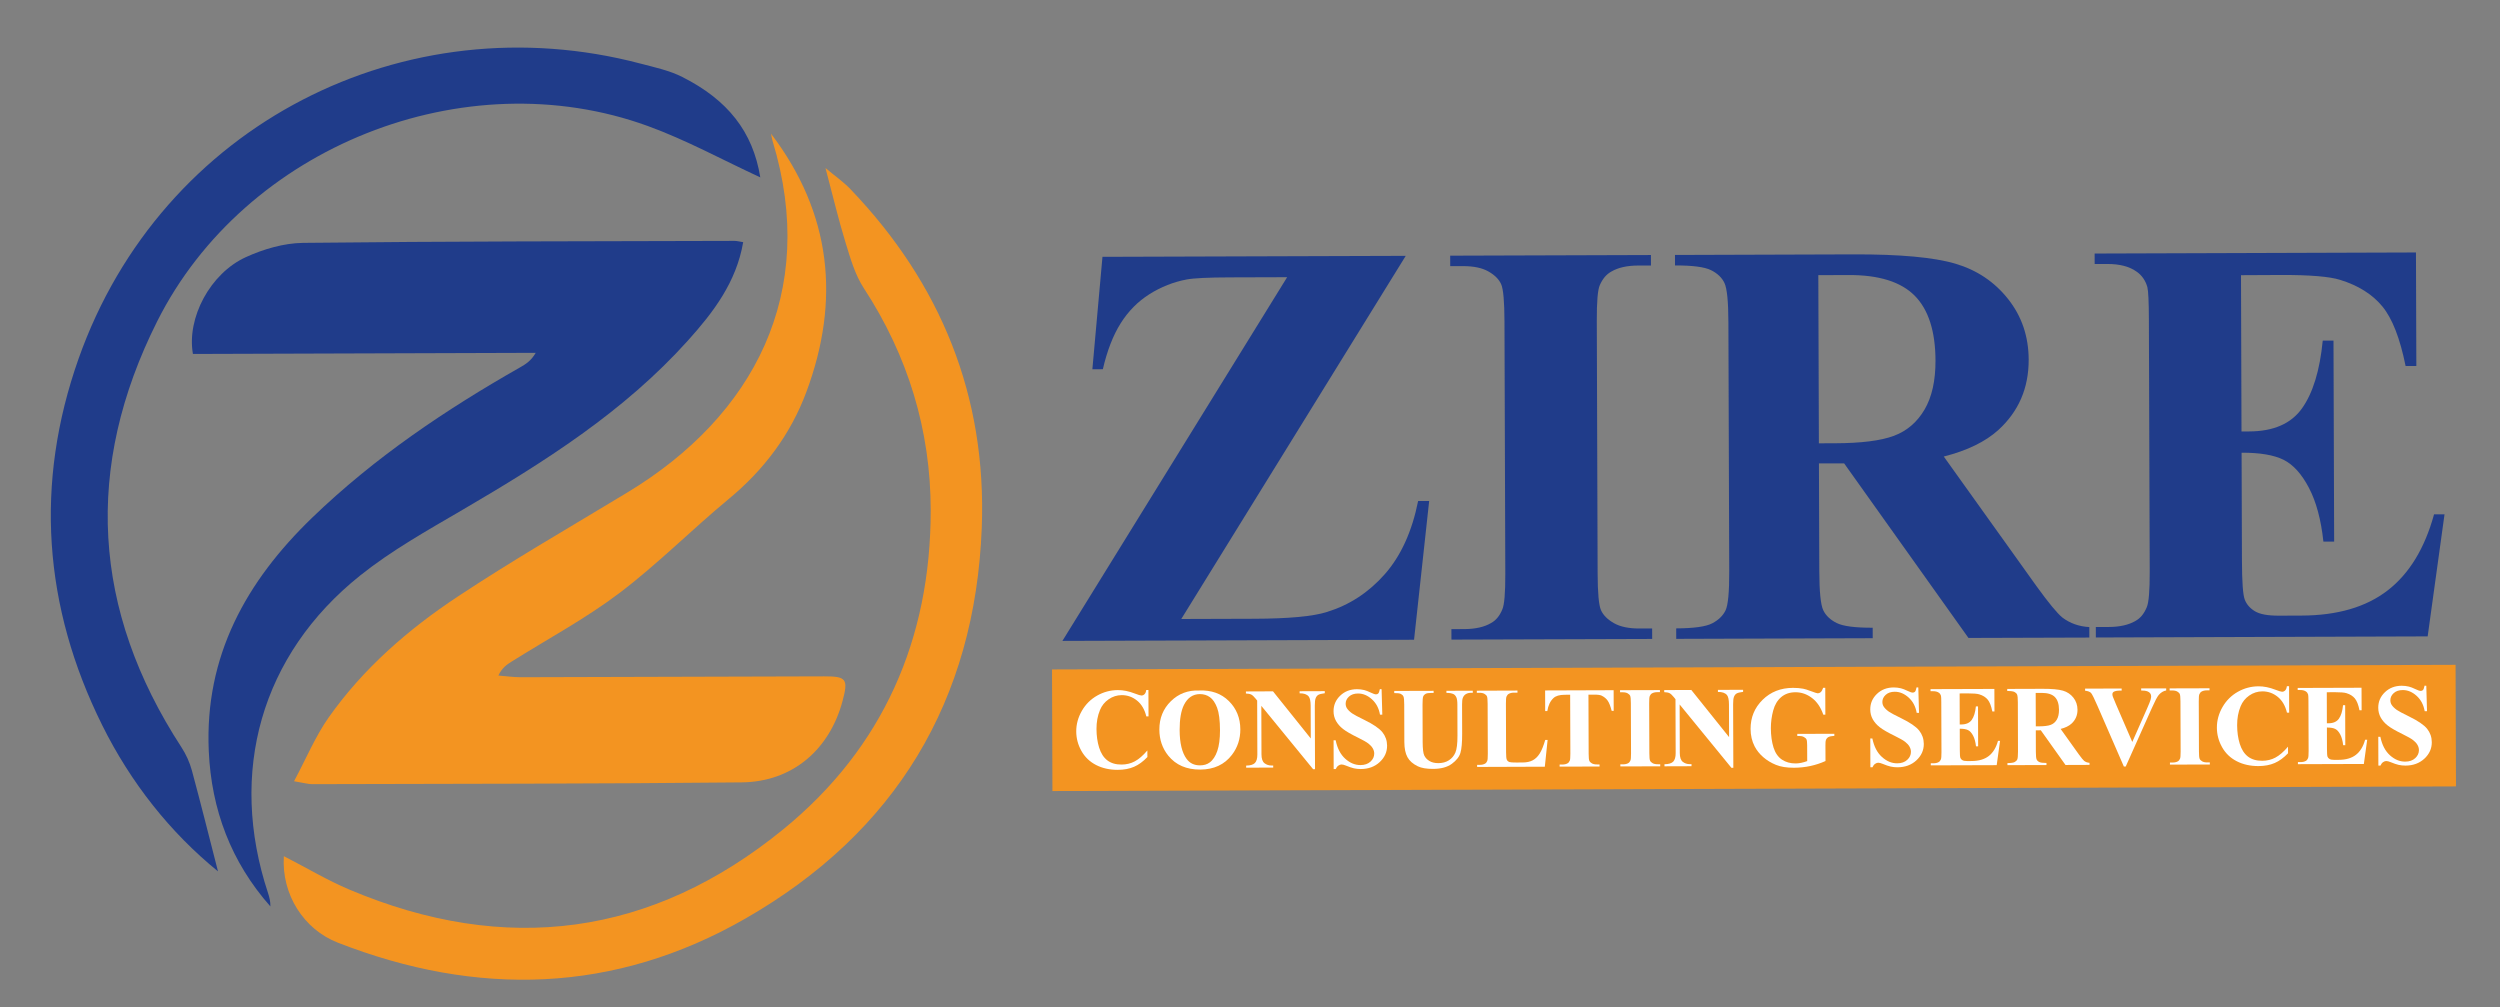 <?xml version="1.0" encoding="utf-8"?>
<!-- Generator: Adobe Illustrator 24.0.2, SVG Export Plug-In . SVG Version: 6.00 Build 0)  -->
<svg version="1.1" id="Capa_1" xmlns="http://www.w3.org/2000/svg" xmlns:xlink="http://www.w3.org/1999/xlink" x="0px" y="0px"
	 viewBox="0 0 841.89 339.23" style="enable-background:new 0 0 841.89 339.23;" xml:space="preserve">
<rect x="0" y="0" width="841.89" height="339.23" fill="#808080" stroke="none"/>
<style type="text/css">
	.st0{fill:#203C8A;}
	.st1{fill:#F39421;}
	.st2{fill:#FFFFFF;}
</style>
<g>
	<g>
		<path class="st0" d="M250.27,81.55c-2.31,13.51-10.06,23.62-18.58,33.1c-21.55,24-48.44,40.97-76,57.08
			c-11.77,6.88-23.82,13.62-34.42,22.09c-33.4,26.69-44.47,66.26-31.01,106.92c0.47,1.43,0.84,2.89,0.79,4.5
			c-13.24-14.96-19.88-32.6-20.75-52.39c-1.4-31.87,12.54-57,34.81-78.5c20.97-20.24,44.88-36.34,70.09-50.67
			c1.87-1.06,3.68-2.22,5.21-4.86c-38.54,0.13-77.08,0.25-115.44,0.38c-2.15-12.13,5.81-27.11,17.79-32.59
			c5.95-2.72,12.82-4.74,19.3-4.82c48.43-0.55,96.86-0.53,145.29-0.67C248.19,81.12,249.01,81.36,250.27,81.55z"/>
		<path class="st1" d="M259.64,45.01c20.44,26.88,23.39,56.16,11.91,86.98c-5.31,14.26-14.21,26.17-26.08,35.99
			c-12.5,10.34-23.98,21.97-36.89,31.74c-11.38,8.61-24.12,15.43-36.25,23.05c-1.6,1.01-3.2,2.03-4.51,4.72
			c2.48,0.2,4.97,0.57,7.45,0.57c34.09-0.07,68.18-0.2,102.28-0.29c7.49-0.02,8.16,0.91,6.19,8.27
			c-4.39,16.46-16.95,27.26-33.96,27.43c-48.22,0.5-96.45,0.46-144.68,0.6c-1.29,0-2.58-0.4-6.08-0.98
			c4.14-7.74,7.17-15.1,11.64-21.45c11.63-16.5,26.77-29.67,43.44-40.71c18.65-12.35,38.08-23.54,57.24-35.13
			c42.5-25.7,64.41-67.22,48.82-118.34C259.94,46.66,259.82,45.83,259.64,45.01z"/>
		<path class="st0" d="M73.41,293.44c-16.09-13.1-29.37-29.82-39.03-49.3c-19.81-39.94-22.74-81.37-7.94-123.29
			C54.38,41.74,136.52,0.51,215.71,21.42c4.75,1.25,9.7,2.3,14.05,4.5c15.24,7.68,23.78,18.37,26.27,33.81
			c-12.47-5.75-24.82-12.55-37.92-17.31c-61.64-22.4-135.67,7-165.18,65.8c-24.67,49.15-21.95,97.17,8.18,143.44
			c1.54,2.37,2.77,5.08,3.51,7.81C67.7,270.84,70.54,282.28,73.41,293.44z"/>
		<path class="st1" d="M95.59,288.32c7.83,4.03,14.72,8.15,22.05,11.25c52.71,22.3,101.93,15.76,146.16-20.32
			c33.59-27.4,49.63-64.09,49.62-107.33c0-27.04-7.64-52.09-22.54-74.9c-2.94-4.5-4.5-10.01-6.11-15.24
			c-2.42-7.87-4.32-15.91-6.78-25.19c3.16,2.65,6.05,4.65,8.42,7.13c30.49,31.84,45.88,69.75,44.21,113.91
			c-2.22,58.43-29.08,102.74-79.63,131.72c-44.06,25.26-90.29,26.43-137.26,8.08C102.29,312.98,94.75,301.17,95.59,288.32z"/>
	</g>
	<g>
		<g>
			<path class="st0" d="M473.39,86.16L397.8,208.45l24.6-0.08c11.63-0.04,19.76-0.79,24.4-2.27c7.56-2.31,14.06-6.54,19.5-12.7
				c5.44-6.15,9.2-14.38,11.26-24.68l3.72-0.01l-5.09,46.73l-118.42,0.39l75.68-122.48l-19.17,0.06
				c-7.44,0.02-12.33,0.26-14.68,0.71c-4.45,0.84-8.62,2.49-12.52,4.95c-3.9,2.46-7.13,5.73-9.69,9.8c-2.56,4.08-4.56,9.23-6,15.47
				l-3.53,0.01l3.4-37.86L473.39,86.16z"/>
			<path class="st0" d="M556.37,211.64l0.01,3.53l-67.6,0.22l-0.01-3.53l4.29-0.01c3.75-0.01,6.77-0.69,9.05-2.03
				c1.65-0.89,2.92-2.43,3.8-4.59c0.69-1.53,1.03-5.53,1.01-12.02l-0.28-85.05c-0.02-6.61-0.39-10.74-1.09-12.39
				c-0.71-1.65-2.12-3.09-4.26-4.32c-2.13-1.23-5.01-1.84-8.63-1.83l-4.29,0.01l-0.01-3.53l67.6-0.22l0.01,3.53l-4.29,0.01
				c-3.75,0.01-6.77,0.69-9.05,2.03c-1.65,0.9-2.95,2.43-3.89,4.59c-0.7,1.53-1.03,5.53-1.01,12.02l0.28,85.05
				c0.02,6.61,0.4,10.74,1.14,12.39c0.74,1.65,2.17,3.09,4.3,4.32c2.13,1.23,5.01,1.84,8.64,1.83L556.37,211.64z"/>
			<path class="st0" d="M612.54,156.06l0.12,36.23c0.02,6.99,0.47,11.39,1.33,13.2c0.86,1.81,2.38,3.25,4.54,4.32
				c2.16,1.08,6.2,1.6,12.11,1.58l0.01,3.53l-66.17,0.22l-0.01-3.53c5.97-0.02,10.02-0.59,12.15-1.71c2.12-1.12,3.61-2.57,4.47-4.35
				c0.85-1.78,1.27-6.17,1.24-13.16l-0.28-83.9c-0.02-6.99-0.47-11.39-1.33-13.2c-0.86-1.81-2.38-3.25-4.54-4.32
				c-2.17-1.07-6.2-1.6-12.11-1.58l-0.01-3.53l60.07-0.2c15.64-0.05,27.08,0.99,34.34,3.13c7.25,2.14,13.18,6.11,17.77,11.91
				c4.6,5.8,6.91,12.61,6.93,20.43c0.03,9.53-3.37,17.43-10.22,23.68c-4.37,3.95-10.5,6.93-18.37,8.93l31.23,43.66
				c4.08,5.65,6.99,9.16,8.71,10.56c2.61,1.96,5.64,3.03,9.07,3.21l0.01,3.53l-40.71,0.13l-41.86-58.78L612.54,156.06z
				 M612.33,92.66l0.19,56.63l5.43-0.02c8.83-0.03,15.44-0.86,19.82-2.5s7.82-4.57,10.31-8.81c2.5-4.23,3.73-9.75,3.71-16.55
				c-0.03-9.85-2.36-17.12-6.98-21.81c-4.63-4.69-12.05-7.02-22.29-6.98L612.33,92.66z"/>
			<path class="st0" d="M754.67,92.67l0.17,52.63l2.58-0.01c8.2-0.03,14.13-2.62,17.8-7.78c3.67-5.16,6-12.76,6.98-22.81l3.62-0.01
				l0.22,67.69l-3.62,0.01c-0.79-7.37-2.41-13.4-4.87-18.1c-2.46-4.7-5.32-7.85-8.56-9.46c-3.25-1.61-7.95-2.4-14.12-2.38
				l0.12,36.42c0.02,7.12,0.34,11.47,0.95,13.06c0.61,1.59,1.74,2.89,3.4,3.9c1.66,1.01,4.33,1.51,8.02,1.5l7.72-0.03
				c12.07-0.04,21.74-2.87,29-8.49c7.26-5.62,12.46-14.15,15.6-25.6l3.53-0.01l-5.68,41.11l-111.74,0.37l-0.01-3.53l4.29-0.01
				c3.75-0.01,6.77-0.69,9.05-2.03c1.65-0.89,2.91-2.43,3.8-4.59c0.69-1.53,1.03-5.53,1.01-12.02l-0.28-85.05
				c-0.02-5.85-0.19-9.44-0.51-10.77c-0.64-2.22-1.83-3.93-3.54-5.14c-2.42-1.77-5.73-2.65-9.92-2.64l-4.29,0.01l-0.01-3.53
				l108.21-0.36l0.13,38.23l-3.62,0.01c-1.88-9.34-4.49-16.03-7.84-20.09c-3.35-4.06-8.08-7.03-14.19-8.92
				c-3.57-1.13-10.24-1.68-20.03-1.65L754.67,92.67z"/>
		</g>
		<g>
			
				<rect x="354.34" y="224.66" transform="matrix(1 -3.298228e-03 3.298228e-03 1 -0.805 1.95)" class="st1" width="472.65" height="40.95"/>
			<g>
				<path class="st2" d="M386.74,232.36l0.03,8.9l-0.74,0c-0.56-2.32-1.6-4.1-3.12-5.33c-1.52-1.23-3.24-1.84-5.16-1.84
					c-1.6,0.01-3.07,0.47-4.41,1.4c-1.34,0.93-2.31,2.13-2.92,3.63c-0.79,1.91-1.18,4.03-1.17,6.37c0.01,2.3,0.3,4.39,0.89,6.28
					c0.59,1.88,1.5,3.31,2.74,4.27c1.24,0.96,2.85,1.44,4.82,1.43c1.62-0.01,3.1-0.36,4.44-1.08c1.34-0.71,2.76-1.93,4.24-3.67
					l0.01,2.22c-1.44,1.51-2.93,2.6-4.49,3.28c-1.56,0.68-3.38,1.02-5.46,1.03c-2.74,0.01-5.18-0.53-7.31-1.62
					c-2.13-1.09-3.78-2.66-4.94-4.72c-1.16-2.05-1.75-4.24-1.76-6.57c-0.01-2.45,0.63-4.77,1.9-6.98c1.27-2.2,3-3.91,5.17-5.13
					s4.49-1.83,6.94-1.84c1.81-0.01,3.71,0.38,5.72,1.16c1.16,0.45,1.9,0.67,2.22,0.67c0.4,0,0.75-0.15,1.05-0.45
					c0.3-0.3,0.49-0.77,0.57-1.41L386.74,232.36z"/>
				<path class="st2" d="M403.84,232.53c4.09-0.17,7.42,1.02,9.98,3.55c2.56,2.53,3.85,5.7,3.87,9.51c0.01,3.26-0.93,6.13-2.83,8.61
					c-2.51,3.29-6.08,4.94-10.68,4.96c-4.62,0.02-8.2-1.54-10.74-4.66c-2-2.47-3.01-5.4-3.02-8.8c-0.01-3.81,1.27-7,3.86-9.55
					C396.87,233.6,400.05,232.39,403.84,232.53z M404.07,233.74c-2.35,0.01-4.13,1.21-5.35,3.62c-0.99,1.97-1.48,4.8-1.47,8.49
					c0.01,4.38,0.8,7.62,2.34,9.71c1.08,1.46,2.58,2.19,4.51,2.18c1.3,0,2.39-0.32,3.25-0.96c1.11-0.81,1.97-2.11,2.58-3.88
					c0.61-1.78,0.91-4.09,0.91-6.94c-0.01-3.4-0.34-5.94-0.97-7.62c-0.64-1.68-1.45-2.87-2.43-3.56
					C406.48,234.08,405.35,233.74,404.07,233.74z"/>
				<path class="st2" d="M428.69,232.81l12.72,15.88l-0.04-11.04c-0.01-1.54-0.23-2.58-0.67-3.12c-0.61-0.73-1.63-1.08-3.05-1.05
					l0-0.7l8.48-0.03l0,0.7c-1.09,0.14-1.81,0.32-2.19,0.55c-0.37,0.22-0.66,0.58-0.87,1.08c-0.21,0.5-0.31,1.36-0.3,2.57
					l0.07,21.38l-0.64,0l-17.44-21.33l0.05,16.33c0,1.48,0.35,2.47,1.02,2.99c0.68,0.52,1.45,0.77,2.32,0.77l0.61,0l0,0.7
					l-9.11,0.03l0-0.7c1.41-0.02,2.4-0.31,2.95-0.88c0.55-0.57,0.83-1.54,0.82-2.9l-0.06-18.12l-0.55-0.68
					c-0.55-0.68-1.03-1.13-1.44-1.34c-0.42-0.21-1.02-0.33-1.8-0.35l0-0.7L428.69,232.81z"/>
				<path class="st2" d="M465.26,232.1l0.24,8.56l-0.78,0c-0.37-2.15-1.28-3.87-2.72-5.17c-1.44-1.3-2.99-1.95-4.66-1.95
					c-1.29,0-2.31,0.35-3.06,1.04c-0.75,0.69-1.12,1.48-1.12,2.38c0,0.57,0.14,1.07,0.4,1.51c0.37,0.59,0.96,1.18,1.77,1.76
					c0.59,0.42,1.97,1.15,4.12,2.2c3.01,1.47,5.04,2.85,6.09,4.16c1.04,1.31,1.56,2.81,1.57,4.5c0.01,2.15-0.82,4-2.49,5.55
					c-1.67,1.55-3.79,2.33-6.37,2.34c-0.81,0-1.57-0.08-2.29-0.24c-0.72-0.16-1.62-0.47-2.71-0.92c-0.61-0.25-1.11-0.38-1.5-0.38
					c-0.33,0-0.67,0.13-1.04,0.38c-0.37,0.25-0.66,0.64-0.89,1.16l-0.7,0l-0.03-9.7l0.7,0c0.56,2.72,1.64,4.8,3.23,6.23
					c1.59,1.43,3.3,2.14,5.13,2.13c1.41,0,2.54-0.39,3.38-1.17c0.84-0.77,1.25-1.67,1.25-2.7c0-0.6-0.16-1.19-0.49-1.76
					c-0.32-0.57-0.82-1.1-1.47-1.61c-0.66-0.51-1.82-1.17-3.49-1.99c-2.34-1.14-4.02-2.11-5.05-2.92c-1.03-0.8-1.81-1.71-2.37-2.7
					c-0.55-1-0.83-2.09-0.83-3.29c-0.01-2.05,0.74-3.79,2.24-5.23c1.5-1.44,3.39-2.17,5.67-2.18c0.83,0,1.64,0.1,2.42,0.29
					c0.59,0.15,1.32,0.43,2.17,0.84c0.85,0.41,1.45,0.61,1.79,0.61c0.33,0,0.59-0.1,0.78-0.31c0.19-0.2,0.36-0.69,0.53-1.46
					L465.26,232.1z"/>
				<path class="st2" d="M469.52,232.68l13.26-0.04l0,0.7l-0.66,0c-1,0-1.68,0.11-2.05,0.32c-0.37,0.21-0.64,0.5-0.79,0.86
					c-0.16,0.37-0.23,1.28-0.23,2.75l0.04,12.58c0.01,2.3,0.19,3.82,0.54,4.56c0.35,0.74,0.92,1.36,1.72,1.85
					c0.8,0.49,1.8,0.73,3.01,0.73c1.39,0,2.57-0.32,3.55-0.95c0.98-0.63,1.71-1.49,2.19-2.59c0.48-1.1,0.72-3.01,0.71-5.74
					l-0.03-10.47c0-1.15-0.13-1.97-0.37-2.46c-0.24-0.49-0.55-0.83-0.91-1.02c-0.57-0.29-1.37-0.43-2.41-0.43l0-0.7l8.88-0.03l0,0.7
					l-0.53,0c-0.72,0-1.32,0.15-1.8,0.44c-0.48,0.29-0.83,0.73-1.04,1.31c-0.16,0.4-0.24,1.13-0.24,2.18l0.03,9.75
					c0.01,3.02-0.18,5.2-0.58,6.54c-0.39,1.34-1.36,2.57-2.89,3.7c-1.54,1.13-3.64,1.7-6.3,1.71c-2.22,0.01-3.94-0.28-5.15-0.87
					c-1.66-0.8-2.83-1.83-3.51-3.09c-0.69-1.26-1.03-2.96-1.04-5.09l-0.04-12.58c0-1.48-0.09-2.4-0.26-2.75
					c-0.16-0.36-0.45-0.65-0.86-0.86c-0.4-0.21-1.15-0.31-2.24-0.29L469.52,232.68z"/>
				<path class="st2" d="M521.17,249.17l-0.94,9.02l-22.8,0.08l0-0.7l0.85,0c0.75,0,1.34-0.14,1.8-0.4
					c0.33-0.18,0.58-0.48,0.75-0.91c0.14-0.3,0.2-1.1,0.2-2.39l-0.06-16.89c0-1.31-0.08-2.13-0.22-2.46
					c-0.14-0.33-0.42-0.61-0.85-0.86c-0.42-0.24-1-0.37-1.72-0.36l-0.85,0l0-0.7l13.69-0.05l0,0.7l-1.12,0
					c-0.75,0-1.35,0.14-1.8,0.4c-0.33,0.18-0.59,0.48-0.77,0.91c-0.14,0.3-0.21,1.1-0.2,2.39l0.05,16.36c0,1.31,0.08,2.15,0.24,2.51
					c0.15,0.36,0.45,0.63,0.89,0.8c0.32,0.11,1.08,0.17,2.29,0.16l2.14-0.01c1.36,0,2.5-0.25,3.41-0.73
					c0.91-0.48,1.69-1.24,2.35-2.28c0.66-1.04,1.28-2.57,1.87-4.59L521.17,249.17z"/>
				<path class="st2" d="M543.4,232.43l0.02,6.95l-0.68,0c-0.41-1.6-0.86-2.75-1.36-3.45c-0.49-0.7-1.17-1.25-2.03-1.67
					c-0.48-0.23-1.32-0.34-2.52-0.33l-1.91,0.01l0.07,19.81c0,1.31,0.08,2.13,0.23,2.46c0.15,0.33,0.43,0.62,0.86,0.86
					c0.42,0.24,1,0.37,1.73,0.36l0.85,0l0,0.7l-13.45,0.04l0-0.7l0.85,0c0.74,0,1.34-0.14,1.8-0.4c0.33-0.18,0.59-0.48,0.77-0.91
					c0.14-0.3,0.2-1.1,0.2-2.39l-0.07-19.81l-1.86,0.01c-1.73,0.01-2.98,0.38-3.76,1.11c-1.09,1.03-1.78,2.49-2.07,4.38l-0.72,0
					l-0.02-6.95L543.4,232.43z"/>
				<path class="st2" d="M559.09,257.36l0,0.7l-13.43,0.04l0-0.7l0.85,0c0.75,0,1.35-0.14,1.8-0.4c0.33-0.18,0.58-0.48,0.75-0.91
					c0.14-0.3,0.2-1.1,0.2-2.39l-0.06-16.89c0-1.31-0.08-2.13-0.22-2.46c-0.14-0.33-0.42-0.61-0.85-0.86
					c-0.42-0.24-0.99-0.37-1.72-0.36l-0.85,0l0-0.7l13.43-0.04l0,0.7l-0.85,0c-0.75,0-1.34,0.14-1.8,0.4
					c-0.33,0.18-0.59,0.48-0.77,0.91c-0.14,0.3-0.21,1.1-0.2,2.39l0.06,16.89c0,1.31,0.08,2.13,0.23,2.46
					c0.15,0.33,0.43,0.62,0.86,0.86c0.42,0.24,1,0.37,1.72,0.36L559.09,257.36z"/>
				<path class="st2" d="M569.56,232.35l12.72,15.88l-0.04-11.04c-0.01-1.54-0.23-2.58-0.67-3.12c-0.61-0.73-1.63-1.08-3.05-1.05
					l0-0.7l8.48-0.03l0,0.7c-1.09,0.14-1.81,0.32-2.19,0.55c-0.37,0.22-0.66,0.58-0.87,1.08c-0.21,0.5-0.31,1.36-0.3,2.57
					l0.07,21.38l-0.64,0l-17.44-21.33l0.05,16.33c0,1.48,0.35,2.47,1.02,2.99c0.68,0.52,1.45,0.77,2.32,0.77l0.61,0l0,0.7
					l-9.11,0.03l0-0.7c1.41-0.02,2.4-0.31,2.95-0.88c0.55-0.57,0.83-1.54,0.82-2.9l-0.06-18.12l-0.55-0.68
					c-0.55-0.68-1.03-1.13-1.44-1.34c-0.42-0.21-1.02-0.33-1.8-0.35l0-0.7L569.56,232.35z"/>
				<path class="st2" d="M614.67,231.61l0.03,9.05l-0.7,0c-0.85-2.47-2.13-4.35-3.83-5.63c-1.7-1.28-3.55-1.92-5.56-1.91
					c-1.92,0.01-3.51,0.55-4.79,1.64c-1.27,1.08-2.17,2.59-2.69,4.53c-0.52,1.93-0.78,3.92-0.78,5.95c0.01,2.46,0.31,4.62,0.89,6.48
					c0.59,1.85,1.53,3.21,2.83,4.08c1.3,0.87,2.84,1.3,4.62,1.29c0.62,0,1.25-0.07,1.9-0.21c0.65-0.13,1.32-0.33,2-0.58l-0.02-5.34
					c0-1.01-0.08-1.66-0.22-1.96c-0.14-0.3-0.43-0.56-0.86-0.8c-0.44-0.24-0.96-0.36-1.58-0.36l-0.66,0l0-0.7l12.48-0.04l0,0.7
					c-0.95,0.07-1.61,0.2-1.98,0.4c-0.37,0.2-0.66,0.52-0.86,0.98c-0.11,0.24-0.17,0.83-0.16,1.76l0.02,5.34
					c-1.64,0.74-3.35,1.3-5.12,1.68c-1.77,0.38-3.61,0.57-5.52,0.58c-2.44,0.01-4.46-0.32-6.07-0.98c-1.61-0.66-3.03-1.52-4.27-2.6
					c-1.23-1.07-2.2-2.29-2.9-3.64c-0.89-1.74-1.34-3.69-1.35-5.85c-0.01-3.86,1.33-7.13,4.04-9.8c2.71-2.67,6.12-4.02,10.23-4.03
					c1.27,0,2.42,0.09,3.45,0.29c0.56,0.1,1.46,0.38,2.7,0.85c1.24,0.47,1.98,0.7,2.21,0.7c0.35,0,0.68-0.13,0.98-0.39
					c0.3-0.26,0.58-0.75,0.83-1.47L614.67,231.61z"/>
				<path class="st2" d="M646,231.51l0.24,8.56l-0.78,0c-0.37-2.15-1.28-3.87-2.72-5.17c-1.44-1.3-2.99-1.95-4.66-1.95
					c-1.29,0-2.31,0.35-3.06,1.04c-0.75,0.69-1.12,1.48-1.12,2.38c0,0.57,0.14,1.07,0.4,1.51c0.37,0.59,0.96,1.18,1.77,1.76
					c0.59,0.42,1.97,1.15,4.12,2.2c3.01,1.47,5.04,2.85,6.09,4.16c1.04,1.31,1.56,2.81,1.57,4.5c0.01,2.15-0.82,4-2.49,5.55
					c-1.67,1.55-3.79,2.33-6.37,2.34c-0.81,0-1.57-0.08-2.29-0.24c-0.72-0.16-1.62-0.47-2.71-0.92c-0.61-0.25-1.11-0.38-1.5-0.38
					c-0.33,0-0.67,0.13-1.04,0.38c-0.37,0.25-0.66,0.64-0.89,1.16l-0.7,0l-0.03-9.7l0.7,0c0.56,2.72,1.64,4.8,3.23,6.23
					c1.59,1.43,3.3,2.14,5.13,2.13c1.41,0,2.54-0.39,3.38-1.17c0.84-0.77,1.25-1.67,1.25-2.7c0-0.6-0.16-1.19-0.49-1.76
					c-0.32-0.57-0.82-1.1-1.47-1.61c-0.66-0.51-1.82-1.17-3.49-1.99c-2.34-1.14-4.02-2.11-5.05-2.92c-1.03-0.8-1.81-1.71-2.37-2.7
					c-0.55-1-0.83-2.09-0.83-3.29c-0.01-2.05,0.74-3.79,2.24-5.23c1.5-1.44,3.39-2.17,5.67-2.18c0.83,0,1.64,0.1,2.42,0.29
					c0.59,0.15,1.32,0.43,2.17,0.84c0.85,0.41,1.45,0.61,1.79,0.61c0.33,0,0.59-0.1,0.78-0.31c0.19-0.2,0.36-0.69,0.53-1.46
					L646,231.51z"/>
				<path class="st2" d="M659.92,233.52l0.03,10.45l0.51,0c1.63-0.01,2.81-0.52,3.54-1.55c0.73-1.02,1.19-2.53,1.39-4.53l0.72,0
					l0.04,13.45l-0.72,0c-0.16-1.47-0.48-2.66-0.97-3.59c-0.49-0.93-1.06-1.56-1.7-1.88c-0.64-0.32-1.58-0.48-2.8-0.47l0.02,7.23
					c0,1.41,0.07,2.28,0.19,2.59c0.12,0.32,0.35,0.57,0.68,0.77c0.33,0.2,0.86,0.3,1.59,0.3l1.53-0.01c2.4-0.01,4.32-0.57,5.76-1.69
					c1.44-1.12,2.47-2.81,3.1-5.09l0.7,0l-1.13,8.17l-22.2,0.07l0-0.7l0.85,0c0.75,0,1.35-0.14,1.8-0.4
					c0.33-0.18,0.58-0.48,0.75-0.91c0.14-0.3,0.2-1.1,0.2-2.39l-0.06-16.89c0-1.16-0.04-1.88-0.1-2.14
					c-0.13-0.44-0.36-0.78-0.7-1.02c-0.48-0.35-1.14-0.53-1.97-0.52l-0.85,0l0-0.7l21.5-0.07l0.03,7.59l-0.72,0
					c-0.37-1.86-0.89-3.18-1.56-3.99c-0.67-0.81-1.6-1.4-2.82-1.77c-0.71-0.23-2.03-0.33-3.98-0.33L659.92,233.52z"/>
				<path class="st2" d="M685.57,245.94l0.02,7.2c0,1.39,0.09,2.26,0.26,2.62c0.17,0.36,0.47,0.65,0.9,0.86
					c0.43,0.21,1.23,0.32,2.41,0.31l0,0.7l-13.14,0.04l0-0.7c1.19,0,1.99-0.12,2.41-0.34c0.42-0.22,0.72-0.51,0.89-0.86
					c0.17-0.35,0.25-1.23,0.25-2.61l-0.05-16.67c0-1.39-0.09-2.26-0.26-2.62c-0.17-0.36-0.47-0.64-0.9-0.86
					c-0.43-0.21-1.23-0.32-2.41-0.31l0-0.7l11.93-0.04c3.11-0.01,5.38,0.2,6.82,0.62c1.44,0.42,2.62,1.21,3.53,2.36
					c0.91,1.15,1.37,2.51,1.38,4.06c0.01,1.89-0.67,3.46-2.03,4.7c-0.87,0.79-2.09,1.38-3.65,1.77l6.2,8.67
					c0.81,1.12,1.39,1.82,1.73,2.1c0.52,0.39,1.12,0.6,1.8,0.64l0,0.7l-8.09,0.03l-8.31-11.68L685.57,245.94z M685.53,233.35
					l0.04,11.25l1.08,0c1.75-0.01,3.07-0.17,3.94-0.5c0.87-0.32,1.55-0.91,2.05-1.75c0.5-0.84,0.74-1.94,0.74-3.29
					c-0.01-1.96-0.47-3.4-1.39-4.33c-0.92-0.93-2.39-1.39-4.43-1.39L685.53,233.35z"/>
				<path class="st2" d="M729.48,231.82l0,0.7c-0.93,0.16-1.77,0.66-2.5,1.5c-0.53,0.63-1.31,2.12-2.35,4.46l-8.78,19.65l-0.63,0
					l-8.87-20.39c-1.07-2.46-1.78-3.9-2.14-4.33c-0.36-0.43-1.04-0.7-2.04-0.81l0-0.7l12.31-0.04l0,0.7l-0.42,0
					c-1.11,0-1.87,0.15-2.27,0.42c-0.29,0.19-0.43,0.47-0.43,0.83c0,0.23,0.05,0.49,0.15,0.8c0.1,0.31,0.44,1.14,1.03,2.49
					l5.52,12.76l5.04-11.4c0.6-1.38,0.97-2.3,1.11-2.77c0.14-0.47,0.2-0.87,0.2-1.19c0-0.38-0.1-0.71-0.31-1
					c-0.2-0.29-0.5-0.51-0.89-0.66c-0.54-0.21-1.26-0.32-2.16-0.31l0-0.7L729.48,231.82z"/>
				<path class="st2" d="M744.17,256.75l0,0.7l-13.43,0.04l0-0.7l0.85,0c0.75,0,1.35-0.14,1.8-0.4c0.33-0.18,0.58-0.48,0.75-0.91
					c0.14-0.3,0.2-1.1,0.2-2.39l-0.06-16.89c0-1.31-0.08-2.13-0.22-2.46c-0.14-0.33-0.42-0.61-0.85-0.86
					c-0.42-0.24-0.99-0.37-1.72-0.36l-0.85,0l0-0.7l13.43-0.04l0,0.7l-0.85,0c-0.75,0-1.34,0.14-1.8,0.4
					c-0.33,0.18-0.59,0.48-0.77,0.91c-0.14,0.3-0.21,1.1-0.2,2.39l0.06,16.89c0,1.31,0.08,2.13,0.23,2.46
					c0.15,0.33,0.43,0.62,0.86,0.86c0.42,0.24,1,0.37,1.72,0.36L744.17,256.75z"/>
				<path class="st2" d="M770.86,231.09l0.03,8.9l-0.74,0c-0.56-2.32-1.6-4.1-3.12-5.33c-1.52-1.23-3.24-1.84-5.16-1.84
					c-1.6,0.01-3.07,0.47-4.41,1.4c-1.34,0.93-2.31,2.13-2.92,3.63c-0.79,1.91-1.18,4.03-1.17,6.37c0.01,2.3,0.3,4.39,0.89,6.28
					c0.59,1.88,1.5,3.31,2.74,4.27c1.24,0.96,2.85,1.44,4.82,1.43c1.62-0.01,3.1-0.36,4.44-1.08c1.34-0.71,2.76-1.93,4.24-3.67
					l0.01,2.22c-1.44,1.51-2.93,2.6-4.49,3.28c-1.56,0.68-3.38,1.02-5.46,1.03c-2.74,0.01-5.18-0.53-7.31-1.62
					c-2.13-1.09-3.78-2.66-4.94-4.72c-1.16-2.05-1.75-4.24-1.76-6.57c-0.01-2.45,0.63-4.77,1.9-6.98c1.27-2.2,3-3.91,5.17-5.13
					c2.17-1.22,4.49-1.83,6.94-1.84c1.81-0.01,3.71,0.38,5.72,1.16c1.16,0.45,1.9,0.67,2.22,0.67c0.4,0,0.75-0.15,1.05-0.45
					c0.3-0.3,0.49-0.77,0.57-1.41L770.86,231.09z"/>
				<path class="st2" d="M783.56,233.12l0.03,10.45l0.51,0c1.63-0.01,2.81-0.52,3.54-1.55c0.73-1.02,1.19-2.53,1.39-4.53l0.72,0
					l0.04,13.45l-0.72,0c-0.16-1.47-0.48-2.66-0.97-3.59c-0.49-0.93-1.06-1.56-1.7-1.88c-0.64-0.32-1.58-0.48-2.8-0.47l0.02,7.23
					c0,1.41,0.07,2.28,0.19,2.59c0.12,0.32,0.35,0.57,0.68,0.77c0.33,0.2,0.86,0.3,1.59,0.3l1.53-0.01c2.4-0.01,4.32-0.57,5.76-1.69
					c1.44-1.12,2.47-2.81,3.1-5.09l0.7,0l-1.13,8.17l-22.2,0.07l0-0.7l0.85,0c0.75,0,1.35-0.14,1.8-0.4
					c0.33-0.18,0.58-0.48,0.75-0.91c0.14-0.3,0.2-1.1,0.2-2.39l-0.06-16.89c0-1.16-0.04-1.88-0.1-2.14
					c-0.13-0.44-0.36-0.78-0.7-1.02c-0.48-0.35-1.14-0.53-1.97-0.52l-0.85,0l0-0.7l21.5-0.07l0.03,7.59l-0.72,0
					c-0.37-1.86-0.89-3.18-1.56-3.99c-0.67-0.81-1.6-1.4-2.82-1.77c-0.71-0.23-2.03-0.33-3.98-0.33L783.56,233.12z"/>
				<path class="st2" d="M817.07,230.94l0.24,8.56l-0.78,0c-0.37-2.15-1.28-3.87-2.72-5.17c-1.44-1.3-2.99-1.95-4.66-1.95
					c-1.29,0-2.31,0.35-3.06,1.04c-0.75,0.69-1.12,1.48-1.12,2.38c0,0.57,0.14,1.07,0.4,1.51c0.37,0.59,0.96,1.18,1.77,1.76
					c0.59,0.42,1.97,1.15,4.12,2.2c3.01,1.47,5.04,2.85,6.09,4.16c1.04,1.31,1.56,2.81,1.57,4.5c0.01,2.15-0.82,4-2.49,5.55
					c-1.67,1.55-3.79,2.33-6.37,2.34c-0.81,0-1.57-0.08-2.29-0.24c-0.72-0.16-1.62-0.47-2.71-0.92c-0.61-0.25-1.11-0.38-1.5-0.38
					c-0.33,0-0.67,0.13-1.04,0.38c-0.37,0.25-0.66,0.64-0.89,1.16l-0.7,0l-0.03-9.7l0.7,0c0.56,2.72,1.64,4.8,3.23,6.23
					c1.59,1.43,3.3,2.14,5.13,2.13c1.41,0,2.54-0.39,3.38-1.17c0.84-0.77,1.25-1.67,1.25-2.7c0-0.6-0.16-1.19-0.49-1.76
					c-0.32-0.57-0.82-1.1-1.47-1.61c-0.66-0.51-1.82-1.17-3.49-1.99c-2.34-1.14-4.02-2.11-5.05-2.92c-1.03-0.8-1.81-1.71-2.37-2.7
					c-0.55-1-0.83-2.09-0.83-3.29c-0.01-2.05,0.74-3.79,2.24-5.23c1.5-1.44,3.39-2.17,5.67-2.18c0.83,0,1.64,0.1,2.42,0.29
					c0.59,0.15,1.32,0.43,2.17,0.84c0.85,0.41,1.45,0.61,1.79,0.61c0.33,0,0.59-0.1,0.78-0.31c0.19-0.2,0.36-0.69,0.53-1.46
					L817.07,230.94z"/>
			</g>
		</g>
	</g>
</g>
</svg>
